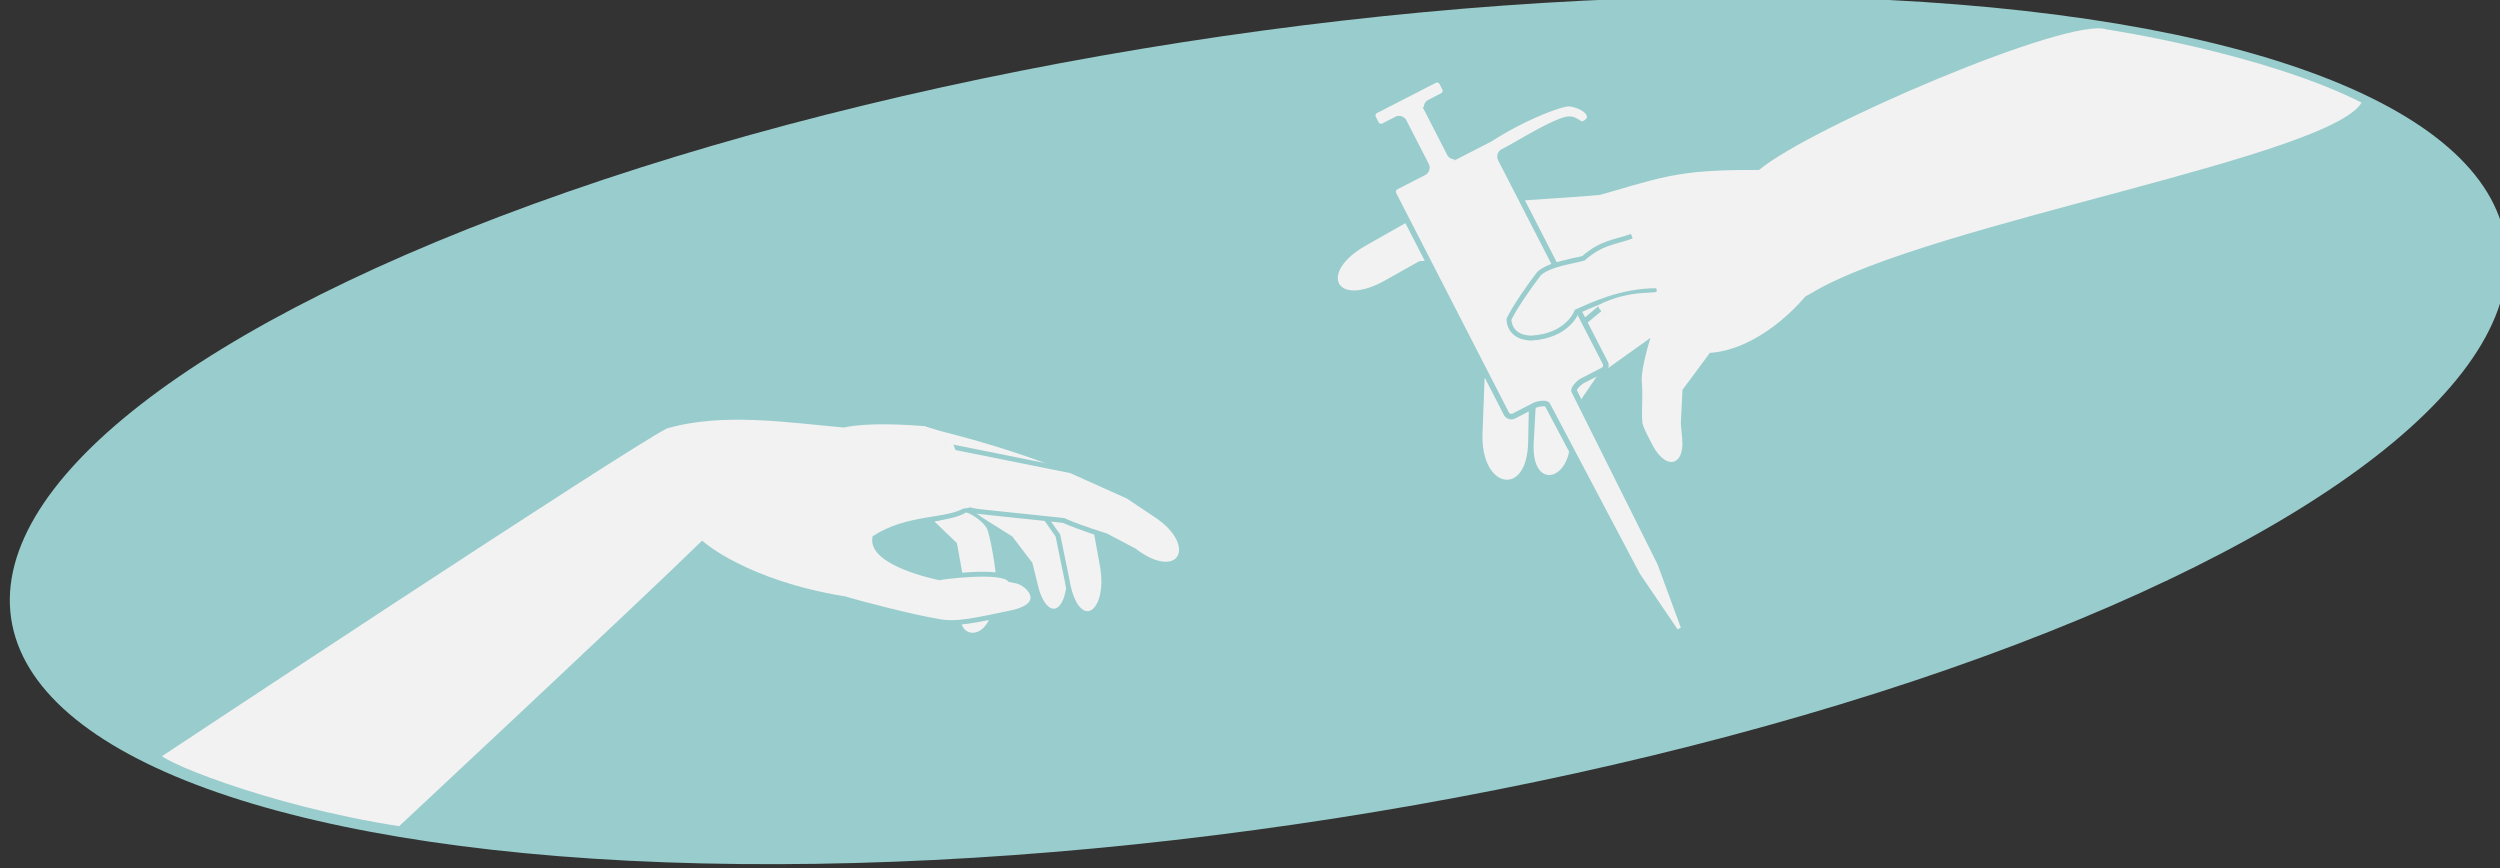 <?xml version="1.0" encoding="UTF-8" standalone="no"?>
<!-- Created with Inkscape (http://www.inkscape.org/) -->

<svg
   xmlns:dc="http://purl.org/dc/elements/1.1/"
   xmlns:cc="http://creativecommons.org/ns#"
   xmlns:rdf="http://www.w3.org/1999/02/22-rdf-syntax-ns#"
   xmlns:svg="http://www.w3.org/2000/svg"
   xmlns="http://www.w3.org/2000/svg"
   xmlns:sodipodi="http://sodipodi.sourceforge.net/DTD/sodipodi-0.dtd"
   xmlns:inkscape="http://www.inkscape.org/namespaces/inkscape"
   width="1440"
   height="500"
   viewBox="0 0 381 132.292"
   version="1.1"
   id="svg5244"
   inkscape:version="0.92.4 (5da689c313, 2019-01-14)"
   sodipodi:docname="svg_landingpage.svg"
   inkscape:export-filename="C:\Users\Root\Desktop\icons_LabShare\InkScape\graphics\landingpage\landingpage.png"
   inkscape:export-xdpi="96"
   inkscape:export-ydpi="96">
  <rect x="0" y="0" width="381" height="132.292" fill="#333333" stroke="none"/>
  <defs
     id="defs5238" />
  <sodipodi:namedview
     id="base"
     pagecolor="#ffffff"
     bordercolor="#666666"
     borderopacity="1.0"
     inkscape:pageopacity="0.0"
     inkscape:pageshadow="2"
     inkscape:zoom="0.49497475"
     inkscape:cx="322.32995"
     inkscape:cy="314.31488"
     inkscape:document-units="mm"
     inkscape:current-layer="layer1"
     showgrid="false"
     units="px"
     showguides="true"
     inkscape:guide-bbox="true"
     inkscape:window-width="1920"
     inkscape:window-height="1001"
     inkscape:window-x="-9"
     inkscape:window-y="-9"
     inkscape:window-maximized="1"
     inkscape:pagecheckerboard="true">
    <sodipodi:guide
       position="157.956,90.604"
       orientation="0,1"
       id="guide5922"
       inkscape:locked="false" />
  </sodipodi:namedview>
  <g
     inkscape:label="Ebene 1"
     inkscape:groupmode="layer"
     id="layer1"
     transform="translate(0,-164.708)">
    <ellipse
       style="fill:#99cccc;fill-opacity:1;stroke:none;stroke-width:2.029;stroke-miterlimit:4;stroke-dasharray:none;stroke-opacity:1"
       id="path5254"
       cx="143.336"
       cy="257.254"
       rx="192.228"
       ry="60.265"
       transform="matrix(0.988,-0.154,0.195,0.981,0,0)" />
    <path
       inkscape:connector-curvature="0"
       class="cls-2"
       d="m 147.141,242.426 c -0.442,-5.474 -1.232,-6.862 -1.232,-6.862 0,0 7.74,0.83 10.981,2.766 2.411,1.44 5.684,6.217 5.684,6.217 l 0.387,6.368 c 0.49,8.052 -3.67,9.019 -5.093,3.281 l -0.882,-3.554 -2.97,-3.894 z"
       id="path3811-1"
       style="fill:#f2f2f2;stroke:#99cccc;stroke-width:0.746;stroke-opacity:1"
       sodipodi:nodetypes="ccacssccc" />
    <g
       id="g6004">
      <path
         sodipodi:nodetypes="ccccssccc"
         style="fill:#f2f2f2;stroke:#99cccc;stroke-width:0.529;stroke-opacity:1"
         id="path3811-1-2"
         d="m 141.862,244.026 c 2.706,-0.524 3.647,-0.954 5.279,-1.599 0,0 2.477,0.9 3.528,2.746 0.877,2.379 1.564,8.544 1.564,8.544 l -0.785,4.001 c -1.002,5.112 -5.874,4.587 -5.271,0.396 l 0.579,-4.028 -1.167,-6.475 z"
         class="cls-2"
         inkscape:connector-curvature="0" />
      <path
         sodipodi:nodetypes="ccccccccccccccc"
         style="fill:#f2f2f2;stroke:#99cccc;stroke-width:0.746;stroke-opacity:1"
         id="path3805-5"
         d="m 154.875,253.24 c 1.788,0.315 4.978,3.537 -0.543,4.818 -5.427,1.117 -8.608,1.944 -11.466,1.324 -3.733,-0.616 -11.626,-2.654 -14.191,-3.428 -14.936,-2.415 -21.653,-8.351 -21.653,-8.351 -9.34,9.136 -46.075,43.411 -46.075,43.411 -20.628,-3.159 -38.206,-10.6 -36.682,-11.232 0,0 71.208,-47.15 77.238,-50.127 8.654,-2.538 18.99,-0.861 27.054,-0.173 3.933,-0.795 9.449,-0.421 12.421,-0.204 4.62,2.576 5.522,6.536 6.163,13.148 -2.644,1.758 -8.755,0.957 -13.823,4.241 -0.665,3.994 9.829,6.077 9.829,6.077 0.081,-0.065 9.515,-1.315 10.737,0.288 z"
         class="cls-2"
         inkscape:connector-curvature="0" />
      <path
         sodipodi:nodetypes="ccccssccc"
         style="fill:#f2f2f2;stroke:#99cccc;stroke-width:0.746;stroke-opacity:1"
         id="path3811-1-38"
         d="m 145.909,235.565 c -1.828,-5.868 -3.851,-4.876 -3.682,-5.799 8.902,2.063 17.756,5.227 20.992,6.686 3.809,1.717 3.535,7.603 3.535,7.603 l 1.227,6.762 c 1.44,7.937 -4.02,10.734 -5.388,2.167 l -1.368,-6.657 -5.276,-7.527 z"
         class="cls-2"
         inkscape:connector-curvature="0" />
      <path
         sodipodi:nodetypes="ccccssccc"
         style="fill:#f2f2f2;stroke:#99cccc;stroke-width:0.746;stroke-opacity:1"
         id="path3811-1-3"
         d="m 147.141,242.426 c 0,-1.47 -1.32,-7.834 -2.301,-9.668 l 18.379,3.693 8.68,3.897 4.337,2.895 c 6.993,4.668 3.517,10.667 -3.37,5.393 l -4.319,-2.286 c 0,0 -3.455,-1.016 -6.501,-2.333 -3.702,-0.387 -14.807,-1.532 -14.904,-1.593 z"
         class="cls-2"
         inkscape:connector-curvature="0" />
    </g>
    <path
       inkscape:connector-curvature="0"
       class="cls-2"
       d="m 252.102,215.791 c -12.121,-4.69 -5.961,-3.161 -7.941,-3.746 0,0 -5.013,4.006 -7.238,6.377 -1.631,1.739 -2.806,6.777 -2.806,6.777 l -0.379,6.97 c -0.377,6.929 4.932,6.006 5.507,0.65 l 0.787,-5.858 3.364,-4.958 z"
       id="path3811-1-0"
       style="fill:#f2f2f2;stroke:none;stroke-width:0.746;stroke-opacity:1"
       sodipodi:nodetypes="ccccscccc" />
    <path
       sodipodi:nodetypes="ccccssccc"
       style="fill:#f2f2f2;stroke:none;stroke-width:0.529;stroke-opacity:1"
       id="path6006"
       d="m 260.598,218.472 c -3.06,-0.371 -7.418,-2.019 -9.025,-2.402 0,0 -1.587,4.941 -1.354,6.947 0.21,2.499 -0.136,4.47 0.108,6.277 0.207,0.799 1.167,2.563 1.167,2.563 2.159,4.741 5.256,3.98 4.878,-0.237 l -0.214,-2.391 0.255,-5.115 z"
       class="cls-2"
       inkscape:connector-curvature="0" />
    <path
       sodipodi:nodetypes="ccccssccc"
       style="fill:#f2f2f2;stroke:none;stroke-width:0.746;stroke-opacity:1"
       id="path6010"
       d="m 243.626,211.343 c 0.732,-6.103 -4.405,-5.394 -4.739,-6.27 -8.045,4.113 -6.987,6.123 -8.925,8.297 -2.583,4.364 -3.713,9.09 -3.713,9.09 l -0.313,8.342 c -0.312,8.323 6.784,9.852 6.956,1.286 l 0.136,-6.794 3.576,-8.077 z"
       class="cls-2"
       inkscape:connector-curvature="0" />
    <path
       sodipodi:nodetypes="ccccssccc"
       style="fill:#f2f2f2;stroke:none;stroke-width:0.746;stroke-opacity:1"
       id="path6012"
       d="m 238.887,205.073 c -0.872,-1.663 -0.006,-9.688 2.273,-10.433 l -14.47,0.991 -11.464,2.498 -7.046,3.987 c -7.317,4.141 -4.618,9.559 2.944,5.308 l 5.176,-2.91 c 0,0 7.126,-0.404 10.282,-1.429 3.722,1.096 12.305,1.987 12.305,1.987 z"
       class="cls-2"
       inkscape:connector-curvature="0" />
    <path
       inkscape:connector-curvature="0"
       class="cls-2"
       d="m 218.622,176.957 -8.957,4.6 a 0.849,0.849 0 0 0 -0.367,1.143 l 0.427,0.831 a 0.849,0.849 0 0 0 1.143,0.367 l 1.956,-1.005 a 0.849,0.849 0 0 1 1.143,0.367 l 3.394,6.608 a 0.849,0.849 0 0 1 -0.367,1.143 l -4.222,2.168 a 0.849,0.849 0 0 0 -0.367,1.143 l 17.163,33.418 a 0.849,0.849 0 0 0 1.143,0.367 l 3.149,-1.617 c 0.415,-0.213 1.745,-0.486 1.989,-0.067 l 13.633,25.82 a 0.424,0.424 0 0 0 0.046,0.091 l 5.996,8.831 1.163,-0.597 -3.685,-10.018 c 0,0 -0.031,-0.06 -0.046,-0.091 l -13.044,-26.123 c -0.209,-0.408 0.798,-1.364 1.213,-1.578 l 3.149,-1.617 a 0.849,0.849 0 0 0 0.367,-1.143 l -15.941,-31.039 a 0.849,0.849 0 0 1 0.367,-1.143 c 2.454,-1.261 6.81,-4.042 9.395,-4.825 1.783,-0.543 2.107,1.056 3.066,0.506 1.872,-1.076 -0.102,-2.725 -2.322,-2.997 -1.137,-0.132 -7.055,2.115 -12.058,5.363 l -5.082,2.61 a 0.849,0.849 0 0 1 -1.143,-0.367 l -3.421,-6.661 a 0.849,0.849 0 0 1 0.367,-1.143 l 1.956,-1.005 a 0.849,0.849 0 0 0 0.367,-1.143 l -0.407,-0.793 a 0.849,0.849 0 0 0 -1.162,-0.405 z"
       id="path3803"
       style="fill:#f2f2f2;stroke:#99cccc;stroke-width:0.849;stroke-opacity:1" />
    <path
       sodipodi:nodetypes="ccccccccsccccssc"
       style="fill:#f2f2f2;stroke:#99cccc;stroke-width:0.746;stroke-opacity:1"
       id="path6008"
       d="m 248.688,200.708 c -2.781,0.991 -4.554,0.912 -7.371,3.356 -1.443,0.475 -5.061,0.817 -6.763,2.332 -1.507,1.956 -3.807,5.277 -4.591,6.975 0,0 -0.086,2.746 3.361,2.864 5.66,-0.306 6.969,-4.044 6.969,-4.044 2.306,-0.977 6.578,-3.161 12.2,-3.189 14.249,-5.088 6.012,2.541 6.012,2.541 5.422,3.644 14.696,-0.015 17.767,-1.858 17.896,-10.74 80.662,-20.825 84.135,-29.507 -15.146,-7.76 -39.315,-11.355 -39.315,-11.355 -5.836,-2.06 -45.361,14.955 -53.15,21.415 -12.951,-0.067 -14.748,1.176 -26.379,4.437 -1.244,0.731 -3.277,3.201 -3.339,5.117 -0.076,2.341 0.251,3.283 1.053,4.417 0.287,0.406 2.041,-0.145 2.041,-0.145"
       class="cls-2"
       inkscape:connector-curvature="0" />
    <path
       sodipodi:nodetypes="cccsccc"
       inkscape:connector-curvature="0"
       id="path6033"
       d="m 243.561,211.207 c -0.159,2.168 12.123,7.117 15.916,7.306 6.991,0.16 13.719,-5.858 16.666,-9.911 3.03,-1.977 3.537,-1.531 1.293,-3.58 -5.409,-4.939 -27.354,-2.717 -25.466,1.374 0,0 0.377,1.934 0.522,2.605 0.247,0.701 -3.648,-0.43 -8.931,2.206 z"
       style="fill:#f2f2f2;fill-opacity:1;stroke:none;stroke-width:0.265px;stroke-linecap:butt;stroke-linejoin:miter;stroke-opacity:1" />
    <path
       style="fill:none;stroke:#f2f2f2;stroke-width:1.482;stroke-linecap:butt;stroke-linejoin:miter;stroke-miterlimit:4;stroke-dasharray:none;stroke-opacity:1"
       d="m 243.814,195.158 c -1.366,0.129 -2.728,0.18 -3.326,0.341 -1.348,3.111 -1.883,1.602 -2.048,2.726 -0.17,1.164 -0.226,0.366 0.009,3.897 0.073,1.095 0.609,1.196 0.823,2.023"
       id="path6073"
       inkscape:connector-curvature="0"
       sodipodi:nodetypes="ccssc" />
    <path
       style="fill:none;stroke:#f2f2f2;stroke-width:1.058;stroke-linecap:butt;stroke-linejoin:miter;stroke-miterlimit:4;stroke-dasharray:none;stroke-opacity:1"
       d="m 140.682,230.15 2.715,0.825 c 0.184,0.147 1.093,1.026 1.443,1.783 1.335,3.083 1.821,5.987 2.301,9.413"
       id="path6075"
       inkscape:connector-curvature="0"
       sodipodi:nodetypes="cccc" />
  </g>
  <g
     inkscape:groupmode="layer"
     id="layer2"
     inkscape:label="finger" />
</svg>
